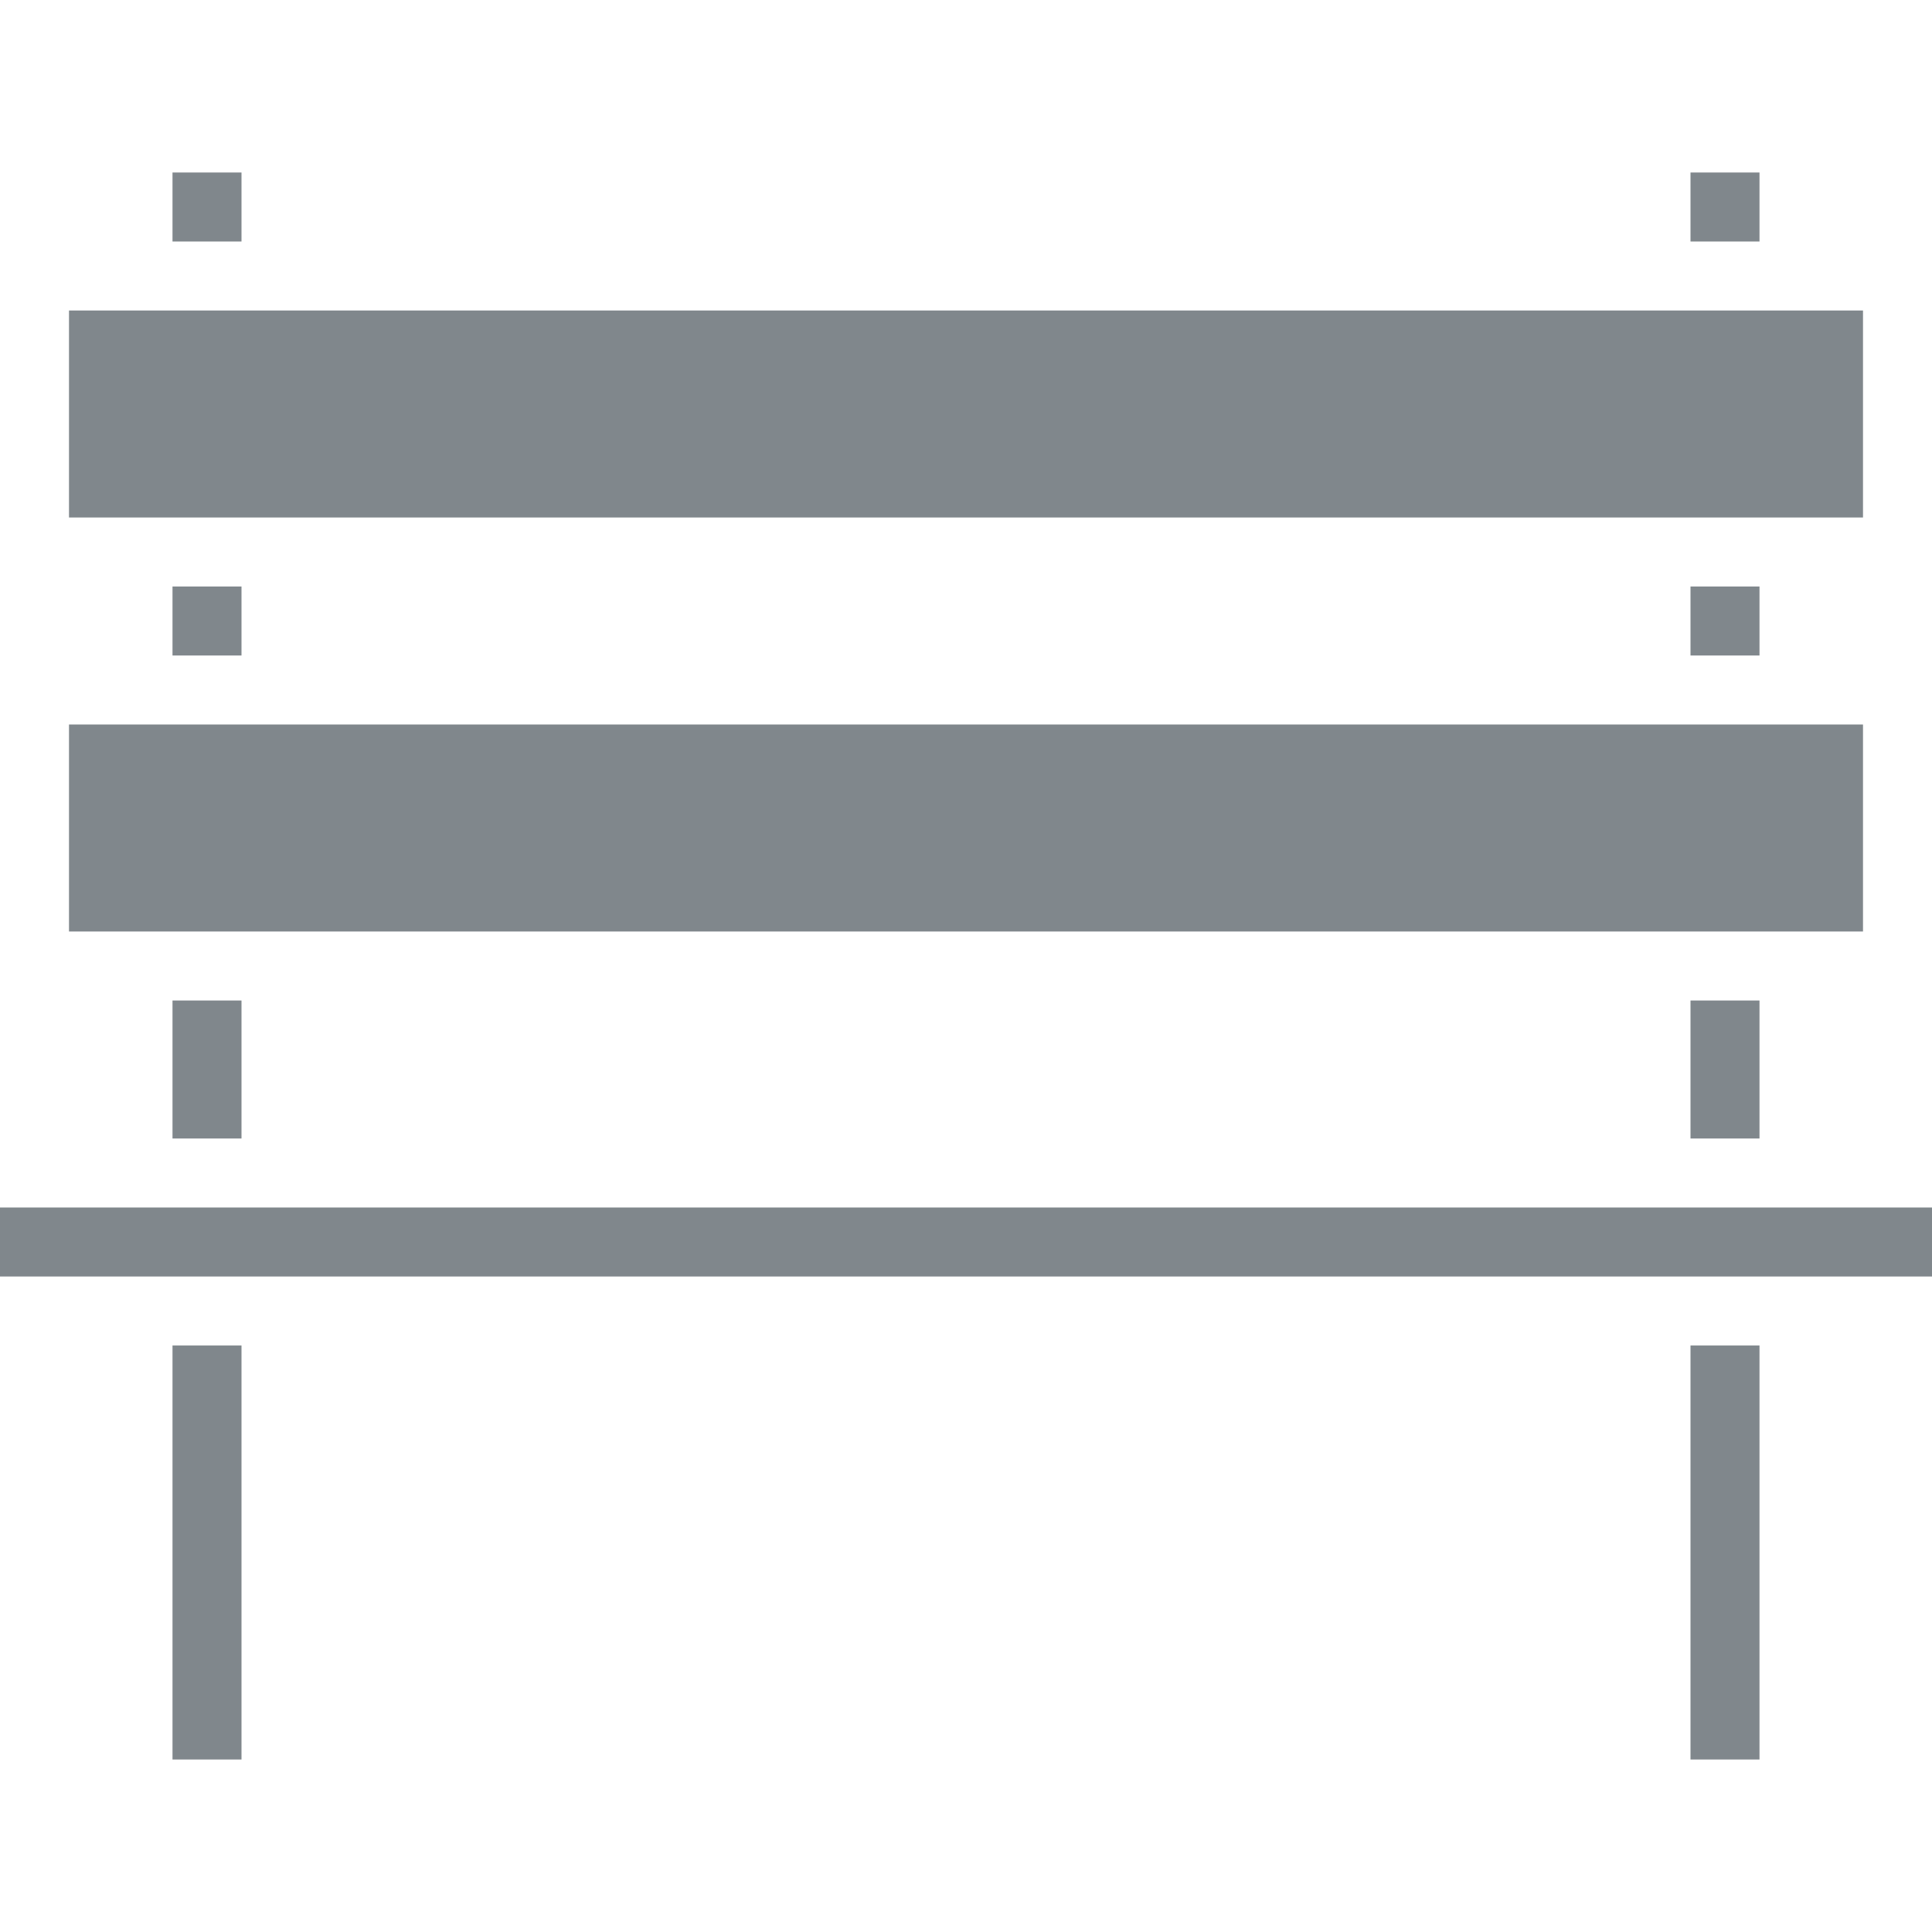 <?xml version="1.0"?>
<svg xmlns="http://www.w3.org/2000/svg" height="512px" viewBox="0 -40 448 448" width="512px"><path d="m40 272h16v96h-16zm0 0" fill="#80878c"/><path d="m40 0h16v16h-16zm0 0" fill="#80878c"/><path d="m16 32h416v48h-416zm0 0" fill="#80878c"/><path d="m392 272h16v96h-16zm0 0" fill="#80878c"/><path d="m0 240h448v16h-448zm0 0" fill="#80878c"/><path d="m40 192h16v32h-16zm0 0" fill="#80878c"/><path d="m392 0h16v16h-16zm0 0" fill="#80878c"/><path d="m40 96h16v16h-16zm0 0" fill="#80878c"/><path d="m392 96h16v16h-16zm0 0" fill="#80878c"/><path d="m16 128h416v48h-416zm0 0" fill="#80878c"/><path d="m392 192h16v32h-16zm0 0" fill="#80878c"/></svg>
